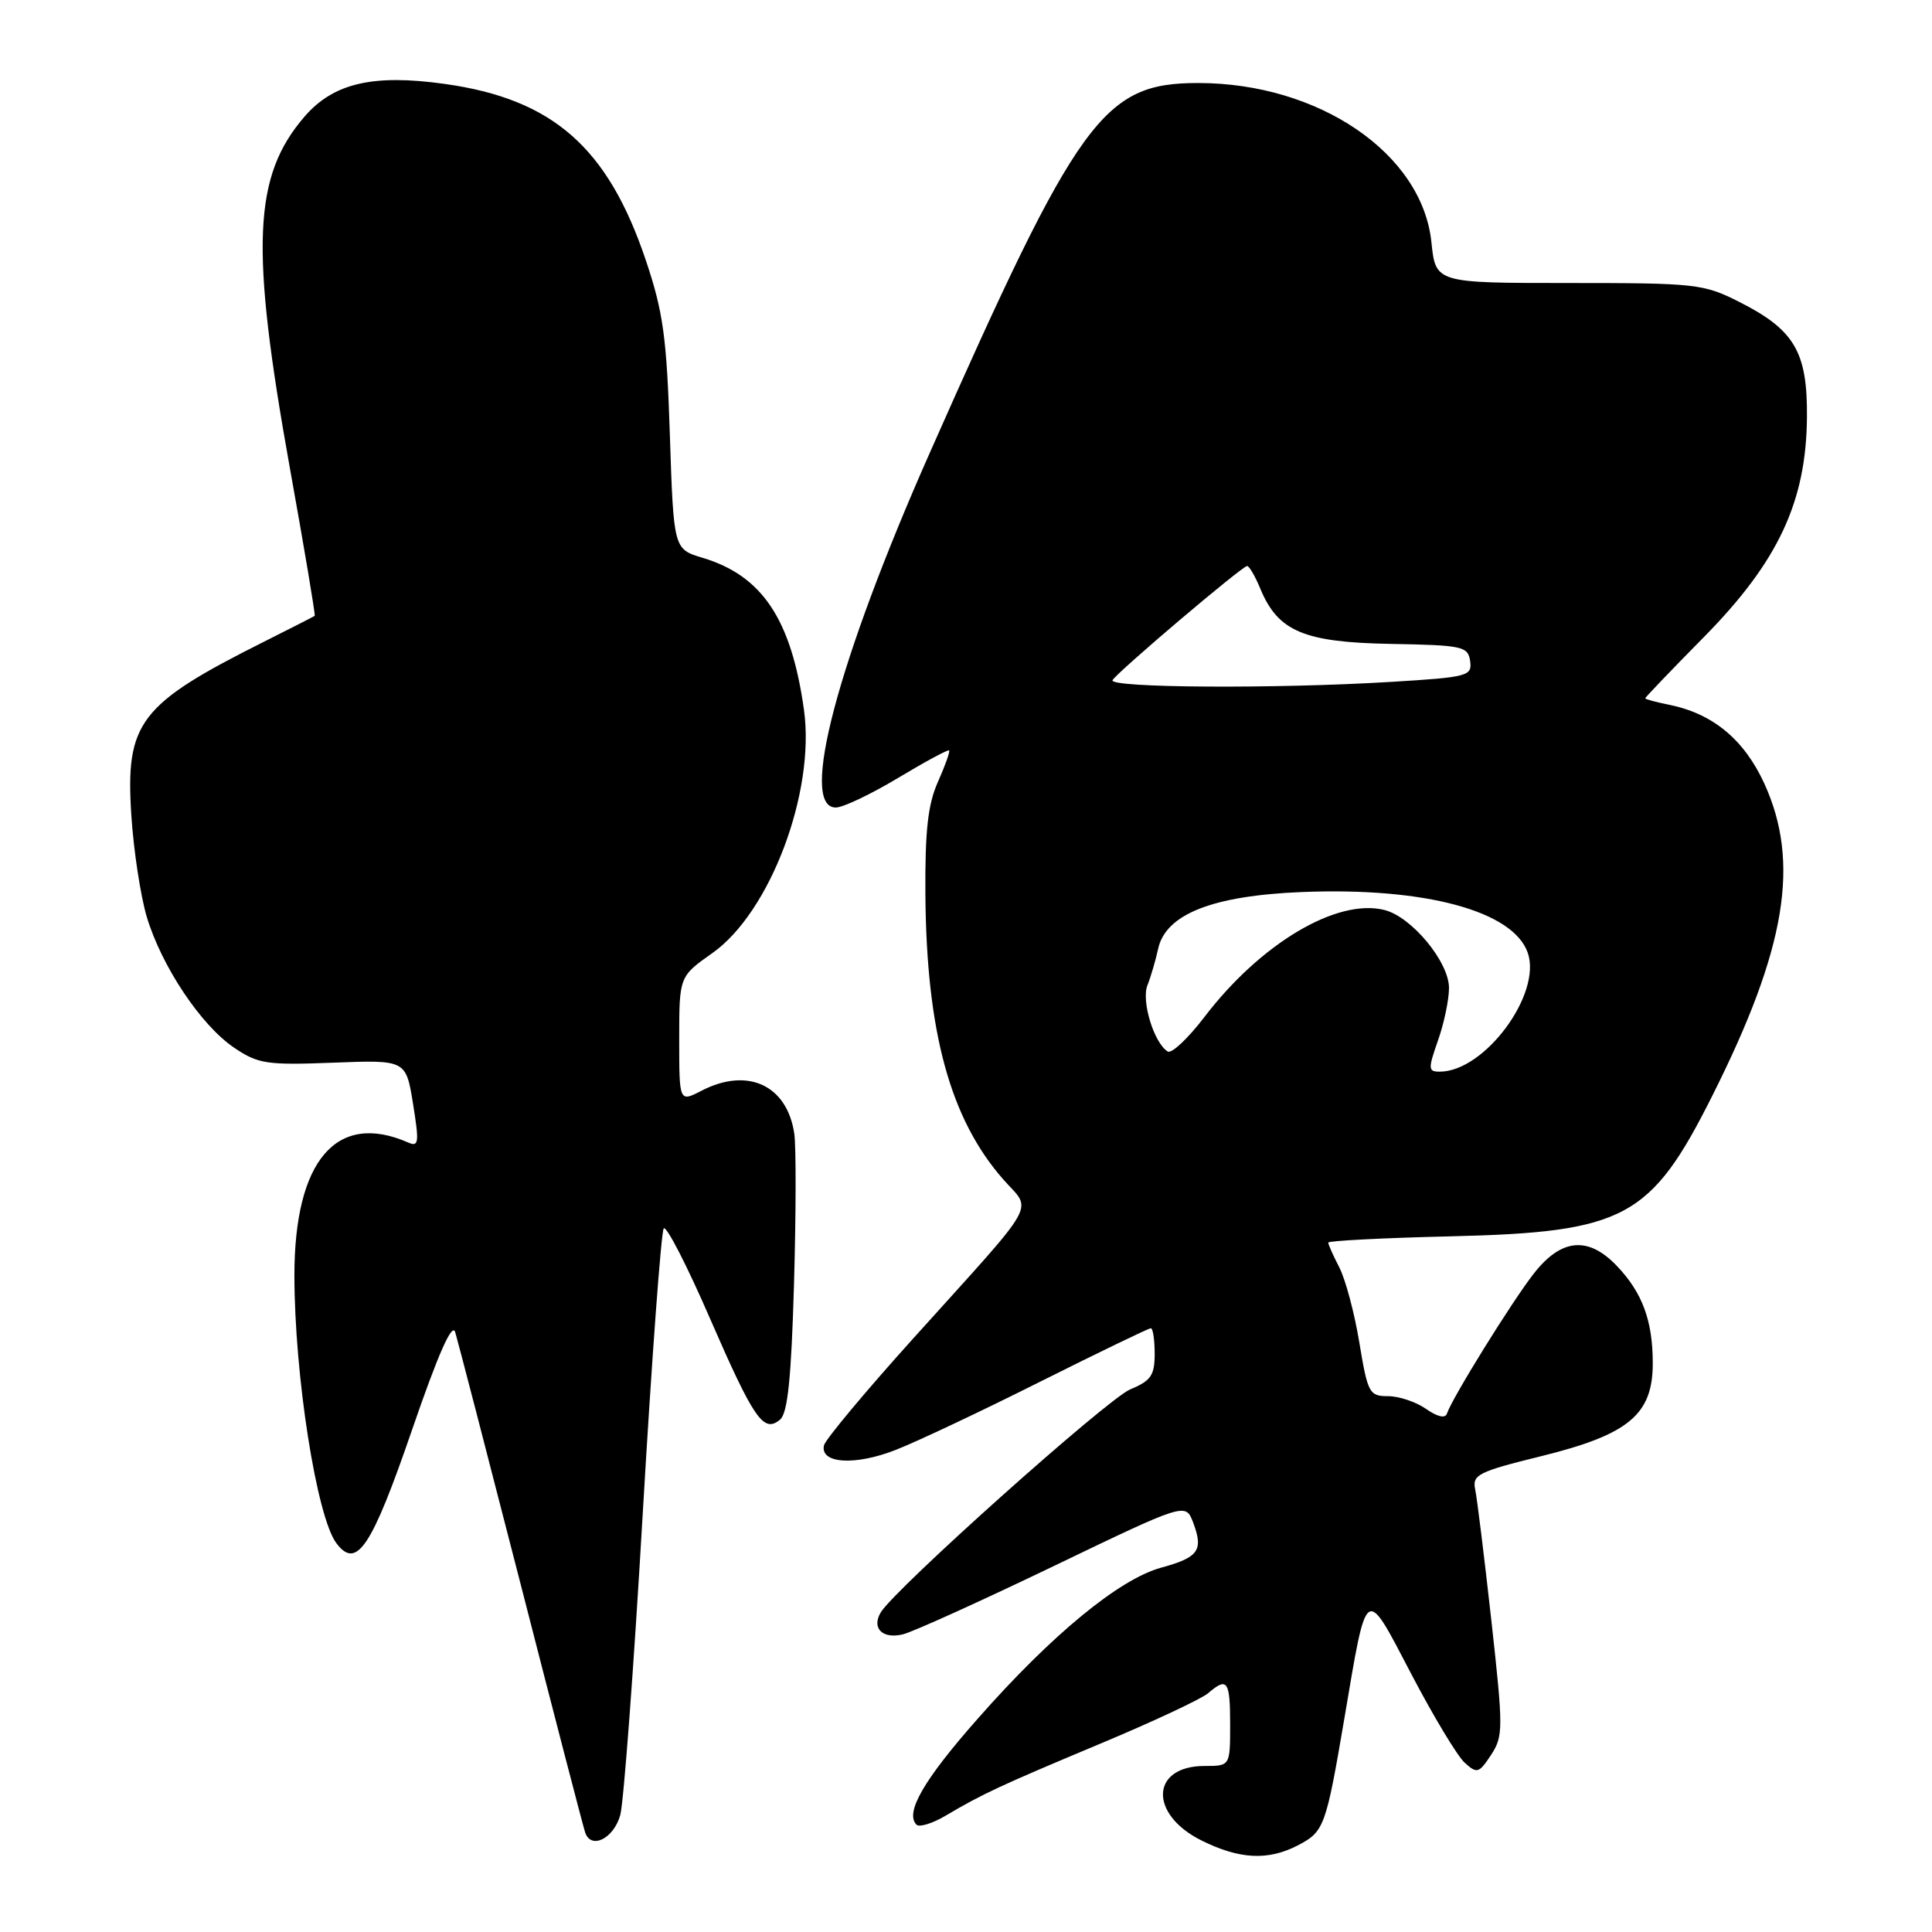 <?xml version="1.0" encoding="UTF-8" standalone="no"?>
<!DOCTYPE svg PUBLIC "-//W3C//DTD SVG 1.1//EN" "http://www.w3.org/Graphics/SVG/1.1/DTD/svg11.dtd" >
<svg xmlns="http://www.w3.org/2000/svg" xmlns:xlink="http://www.w3.org/1999/xlink" version="1.1" viewBox="0 0 256 256">
 <g >
 <path fill="currentColor"
d=" M 171.93 244.54 C 175.47 242.71 175.68 242.12 178.15 227.62 C 181.17 209.79 180.83 210.01 187.00 221.81 C 189.92 227.40 193.11 232.69 194.08 233.57 C 195.71 235.05 195.97 234.97 197.57 232.54 C 199.20 230.05 199.20 229.06 197.61 214.70 C 196.68 206.34 195.72 198.54 195.47 197.36 C 195.06 195.41 195.85 195.01 204.26 192.94 C 215.83 190.08 219.00 187.43 219.00 180.64 C 219.00 175.02 217.63 171.29 214.25 167.75 C 210.45 163.76 206.88 164.09 203.24 168.75 C 200.34 172.46 192.43 185.21 191.73 187.30 C 191.51 187.98 190.49 187.75 188.96 186.69 C 187.64 185.76 185.37 185.00 183.92 185.00 C 181.44 185.00 181.23 184.60 180.12 177.90 C 179.48 174.00 178.28 169.52 177.47 167.95 C 176.66 166.38 176.00 164.90 176.00 164.65 C 176.00 164.41 183.31 164.03 192.25 163.82 C 215.33 163.27 218.76 161.42 226.94 145.09 C 236.68 125.67 238.56 114.28 233.78 103.82 C 231.10 97.98 226.94 94.54 221.14 93.38 C 219.41 93.03 218.00 92.65 218.00 92.53 C 218.00 92.40 221.51 88.74 225.80 84.39 C 235.61 74.43 239.33 66.49 239.43 55.33 C 239.51 46.64 237.80 43.71 230.45 40.00 C 225.73 37.61 224.69 37.50 207.86 37.50 C 190.23 37.50 190.23 37.50 189.67 32.10 C 188.46 20.35 174.76 11.00 158.76 11.00 C 146.16 11.00 142.92 15.47 123.17 60.07 C 110.99 87.58 105.84 107.01 110.75 107.00 C 111.71 107.00 115.42 105.23 119.00 103.08 C 122.58 100.93 125.62 99.29 125.76 99.43 C 125.91 99.57 125.24 101.45 124.28 103.60 C 122.95 106.59 122.56 110.07 122.62 118.50 C 122.75 136.72 125.90 148.27 132.94 156.28 C 136.78 160.65 137.98 158.52 121.00 177.36 C 114.67 184.38 109.36 190.75 109.18 191.52 C 108.64 193.95 113.33 194.24 118.74 192.10 C 121.55 191.00 130.18 186.92 137.91 183.04 C 145.65 179.17 152.20 176.00 152.49 176.00 C 152.77 176.00 153.00 177.52 153.00 179.38 C 153.00 182.25 152.51 182.96 149.76 184.10 C 146.76 185.34 118.50 210.60 116.70 213.66 C 115.45 215.76 116.96 217.23 119.67 216.55 C 121.02 216.21 130.00 212.14 139.61 207.52 C 157.09 199.11 157.09 199.11 158.09 201.72 C 159.49 205.43 158.84 206.36 153.87 207.72 C 148.31 209.24 139.37 216.59 129.56 227.73 C 122.38 235.86 119.88 240.21 121.44 241.78 C 121.82 242.15 123.56 241.62 125.31 240.58 C 130.23 237.67 132.56 236.59 146.00 230.96 C 152.88 228.08 159.21 225.11 160.08 224.36 C 162.63 222.17 163.00 222.70 163.00 228.50 C 163.00 234.00 163.00 234.00 159.62 234.00 C 152.45 234.00 152.20 240.41 159.24 243.89 C 164.24 246.37 168.02 246.56 171.93 244.54 Z  M 82.19 240.50 C 82.64 238.85 83.99 220.85 85.17 200.50 C 86.36 180.15 87.61 163.17 87.95 162.77 C 88.29 162.36 91.03 167.69 94.03 174.60 C 99.91 188.10 101.17 189.93 103.36 188.11 C 104.37 187.27 104.85 182.66 105.21 170.14 C 105.48 160.87 105.49 151.91 105.25 150.23 C 104.30 143.79 99.07 141.36 92.95 144.53 C 90.00 146.05 90.00 146.05 90.00 137.72 C 90.00 129.39 90.00 129.39 94.39 126.29 C 102.05 120.89 108.05 104.95 106.53 94.06 C 104.85 82.05 101.00 76.28 93.09 73.91 C 89.26 72.76 89.26 72.76 88.76 57.63 C 88.34 44.68 87.88 41.34 85.58 34.50 C 80.54 19.52 73.25 13.12 58.93 11.12 C 49.44 9.79 44.20 11.01 40.37 15.43 C 33.53 23.34 33.14 32.65 38.40 61.97 C 40.33 72.67 41.81 81.51 41.70 81.60 C 41.59 81.69 38.59 83.22 35.04 85.00 C 18.44 93.32 16.61 95.71 17.40 108.00 C 17.70 112.67 18.63 118.75 19.45 121.50 C 21.42 128.04 26.61 135.83 31.00 138.81 C 34.21 140.98 35.31 141.15 44.15 140.81 C 53.79 140.44 53.79 140.44 54.73 146.26 C 55.56 151.42 55.49 152.01 54.09 151.39 C 44.60 147.23 39.01 153.76 39.01 169.00 C 39.02 182.25 41.95 200.98 44.57 204.48 C 47.25 208.05 49.24 205.06 54.61 189.43 C 58.08 179.34 59.92 175.19 60.32 176.53 C 60.65 177.61 64.56 192.68 69.01 210.00 C 73.45 227.32 77.29 242.10 77.54 242.82 C 78.33 245.12 81.32 243.62 82.19 240.50 Z  M 190.54 137.87 C 191.34 135.61 192.00 132.47 192.00 130.91 C 192.00 127.46 187.05 121.48 183.45 120.58 C 177.14 118.99 167.01 125.02 159.56 134.80 C 157.41 137.61 155.24 139.65 154.73 139.33 C 152.91 138.21 151.21 132.65 152.04 130.56 C 152.49 129.43 153.12 127.27 153.45 125.76 C 154.43 121.14 160.64 118.68 172.50 118.20 C 188.80 117.54 200.52 120.70 202.44 126.26 C 204.32 131.72 196.73 141.98 190.79 142.00 C 189.23 142.00 189.21 141.67 190.54 137.87 Z  M 147.42 90.12 C 148.14 88.96 164.60 75.00 165.25 75.00 C 165.53 75.00 166.32 76.36 167.01 78.03 C 169.35 83.66 172.77 85.11 184.25 85.32 C 193.82 85.49 194.52 85.64 194.80 87.60 C 195.08 89.58 194.52 89.73 184.39 90.35 C 169.00 91.29 146.79 91.15 147.42 90.12 Z "/>
</g>
</svg>
